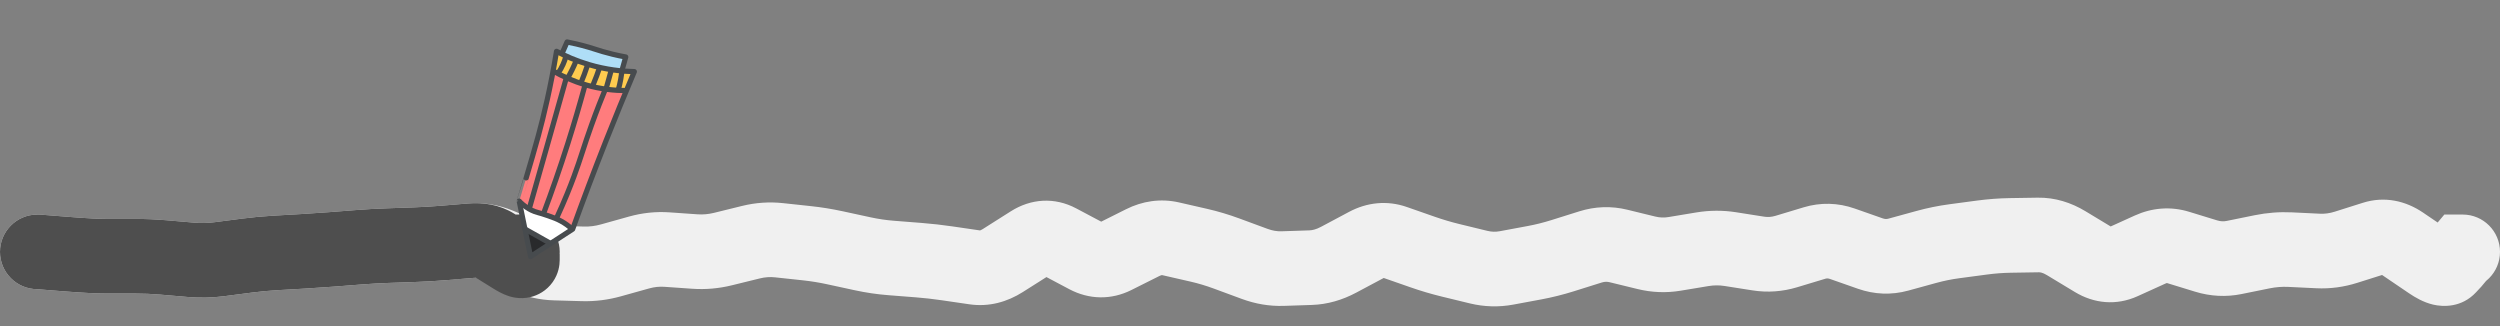 <svg width="268" height="35" viewBox="0 0 268 35" fill="none" xmlns="http://www.w3.org/2000/svg">
<rect x="0" y="0" width="268" height="35" fill="#808080" stroke="none"/>
<path d="M4 23C1.791 23 0 24.791 0 27C0 29.209 1.791 31 4 31V23ZM4.1 27L4.418 23.013L4.259 23H4.1V27ZM47.5 26.049L47.168 22.063L47.5 26.049ZM59.5 28.201L59.388 32.199L59.5 28.201ZM68.5 27.069L69.577 30.922L68.5 27.069ZM104.5 28.663L103.922 32.621L104.5 28.663ZM113.5 25.875L111.626 29.409L113.5 25.875ZM131.5 27.181L132.885 23.429L131.5 27.181ZM134.5 28.289L135.885 24.536L134.5 28.289ZM140.5 28.692L140.367 24.695L140.5 28.692ZM143.5 27.843L141.618 24.313L143.5 27.843ZM146.5 26.244L148.382 29.774L146.5 26.244ZM149.5 25.968L150.819 22.192L149.5 25.968ZM152.5 27.016L151.181 30.792L152.5 27.016ZM155.5 27.905L154.554 31.791L155.5 27.905ZM158.5 28.635L159.446 24.748L158.5 28.635ZM161.5 28.721L162.231 32.653L161.5 28.721ZM164.5 28.163L163.769 24.23L164.5 28.163ZM167.5 27.413L166.302 23.597L167.5 27.413ZM170.5 26.472L171.698 30.288L170.5 26.472ZM173.5 26.368L174.45 22.482L173.5 26.368ZM176.5 27.101L175.55 30.986L176.5 27.101ZM179.5 27.218L178.844 23.272L179.5 27.218ZM182.5 26.72L183.156 30.666L182.5 26.72ZM185.5 26.707L186.122 22.755L185.5 26.707ZM188.5 27.179L187.878 31.13L188.5 27.179ZM191.5 26.962L190.344 23.133L191.5 26.962ZM194.5 26.056L195.656 29.886L194.5 26.056ZM197.5 26.13L198.824 22.355L197.5 26.13ZM200.5 27.182L199.176 30.957L200.5 27.182ZM203.5 27.297L202.442 23.439L203.5 27.297ZM206.5 26.474L207.558 30.331L206.5 26.474ZM209.5 25.862L210.029 29.827L209.5 25.862ZM212.5 25.462L211.971 21.497L212.5 25.462ZM215.5 25.238L215.435 21.238L215.5 25.238ZM221.5 26.071L223.568 22.647L221.5 26.071ZM224.5 27.883L222.432 31.307L224.5 27.883ZM227.5 28.109L225.848 24.466L227.5 28.109ZM230.5 26.748L232.152 30.391L230.5 26.748ZM233.5 26.528L234.672 22.703L233.5 26.528ZM236.5 27.447L235.328 31.272L236.5 27.447ZM239.5 27.602L238.703 23.682L239.5 27.602ZM242.5 26.992L243.297 30.912L242.5 26.992ZM248.5 26.906L248.306 30.901L248.5 26.906ZM251.5 26.504L250.293 22.69L251.5 26.504ZM254.5 25.554L255.707 29.368L254.5 25.554ZM257.5 26.097L259.746 22.787L257.5 26.097ZM260.5 28.133L262.746 24.823L260.5 28.133ZM262.5 28.613L265.429 31.337L262.5 28.613ZM263 28.075L265.929 30.799L266 30.723L266.067 30.643L263 28.075ZM263.9 27V23H262.032L260.833 24.433L263.9 27ZM264 31C266.209 31 268 29.209 268 27C268 24.791 266.209 23 264 23V31ZM4 27V31H4.1V27V23H4V27ZM4.1 27L3.782 30.987L6.732 31.223L7.05 27.235L7.368 23.248L4.418 23.013L4.1 27ZM7.05 27.235L6.732 31.223C8.724 31.381 10.337 31.47 11.502 31.47L11.5 27.47L11.498 23.47C10.663 23.47 9.309 23.403 7.368 23.248L7.05 27.235ZM11.5 27.47L11.502 31.47L13.002 31.469L13 27.469L12.998 23.469L11.498 23.47L11.5 27.47ZM13 27.469L13.002 31.469L14.502 31.468L14.5 27.468L14.498 23.468L12.998 23.469L13 27.469ZM14.5 27.468L14.502 31.468C15.387 31.468 16.271 31.505 17.157 31.581L17.5 27.596L17.843 23.611C16.729 23.515 15.613 23.467 14.498 23.468L14.5 27.468ZM17.5 27.596L17.157 31.581L18.657 31.71L19 27.725L19.343 23.74L17.843 23.611L17.5 27.596ZM19 27.725L18.657 31.71L20.157 31.84L20.5 27.854L20.843 23.869L19.343 23.74L19 27.725ZM20.5 27.854L20.157 31.84C21.445 31.95 22.733 31.922 24.016 31.755L23.5 27.788L22.984 23.822C22.267 23.915 21.555 23.93 20.843 23.869L20.5 27.854ZM23.5 27.788L24.016 31.755L25.516 31.56L25 27.593L24.484 23.627L22.984 23.822L23.5 27.788ZM25 27.593L25.516 31.56L27.016 31.364L26.5 27.398L25.984 23.431L24.484 23.627L25 27.593ZM26.5 27.398L27.016 31.364C27.922 31.247 28.827 31.161 29.732 31.109L29.5 27.116L29.268 23.122C28.173 23.186 27.078 23.289 25.984 23.431L26.5 27.398ZM29.5 27.116L29.732 31.109L31.232 31.022L31 27.029L30.768 23.035L29.268 23.122L29.5 27.116ZM31 27.029L31.232 31.022L32.732 30.935L32.5 26.942L32.268 22.948L30.768 23.035L31 27.029ZM32.5 26.942L32.732 30.935C33.758 30.875 34.785 30.806 35.811 30.726L35.5 26.738L35.189 22.75C34.215 22.826 33.242 22.892 32.268 22.948L32.5 26.942ZM35.5 26.738L35.811 30.726L37.311 30.609L37 26.621L36.689 22.633L35.189 22.75L35.5 26.738ZM37 26.621L37.311 30.609L38.811 30.492L38.5 26.504L38.189 22.516L36.689 22.633L37 26.621ZM38.5 26.504L38.811 30.492C39.755 30.418 40.698 30.364 41.642 30.331L41.5 26.334L41.358 22.336C40.302 22.374 39.245 22.433 38.189 22.516L38.5 26.504ZM41.5 26.334L41.642 30.331L43.142 30.278L43 26.28L42.858 22.283L41.358 22.336L41.5 26.334ZM43 26.28L43.142 30.278L44.642 30.225L44.5 26.227L44.358 22.23L42.858 22.283L43 26.28ZM44.5 26.227L44.642 30.225C45.705 30.187 46.769 30.124 47.832 30.035L47.5 26.049L47.168 22.063C46.231 22.141 45.295 22.197 44.358 22.23L44.5 26.227ZM47.5 26.049L47.832 30.035L49.332 29.911L49 25.924L48.668 21.938L47.168 22.063L47.5 26.049ZM49 25.924L49.332 29.911L50.832 29.786L50.5 25.799L50.168 21.813L48.668 21.938L49 25.924ZM50.5 25.799L50.832 29.786C51.148 29.759 51.511 29.802 51.97 29.991L53.5 26.296L55.03 22.6C53.489 21.962 51.852 21.673 50.168 21.813L50.5 25.799ZM53.5 26.296L51.97 29.991L53.47 30.612L55 26.917L56.53 23.221L55.03 22.6L53.5 26.296ZM55 26.917L53.47 30.612L54.97 31.233L56.5 27.538L58.03 23.842L56.53 23.221L55 26.917ZM56.5 27.538L54.97 31.233C56.383 31.819 57.862 32.156 59.388 32.199L59.5 28.201L59.612 24.203C59.138 24.189 58.617 24.085 58.03 23.842L56.5 27.538ZM59.5 28.201L59.388 32.199L60.888 32.242L61 28.243L61.112 24.245L59.612 24.203L59.5 28.201ZM61 28.243L60.888 32.242L62.388 32.284L62.5 28.285L62.612 24.287L61.112 24.245L61 28.243ZM62.5 28.285L62.388 32.284C63.804 32.324 65.205 32.144 66.577 31.76L65.5 27.908L64.423 24.056C63.795 24.232 63.196 24.303 62.612 24.287L62.5 28.285ZM65.5 27.908L66.577 31.76L68.077 31.341L67 27.489L65.923 23.637L64.423 24.056L65.5 27.908ZM67 27.489L68.077 31.341L69.577 30.922L68.5 27.069L67.423 23.217L65.923 23.637L67 27.489ZM68.5 27.069L69.577 30.922C70.152 30.761 70.694 30.708 71.221 30.745L71.5 26.755L71.779 22.765C70.306 22.662 68.848 22.819 67.423 23.217L68.5 27.069ZM71.5 26.755L71.221 30.745L72.721 30.85L73 26.86L73.279 22.87L71.779 22.765L71.5 26.755ZM73 26.86L72.721 30.85L74.221 30.955L74.5 26.965L74.779 22.975L73.279 22.87L73 26.86ZM74.5 26.965L74.221 30.955C75.647 31.055 77.064 30.927 78.457 30.584L77.5 26.7L76.543 22.817C75.936 22.966 75.353 23.015 74.779 22.975L74.5 26.965ZM77.5 26.7L78.457 30.584L79.957 30.215L79 26.331L78.043 22.447L76.543 22.817L77.5 26.7ZM79 26.331L79.957 30.215L81.457 29.845L80.5 25.961L79.543 22.077L78.043 22.447L79 26.331ZM80.5 25.961L81.457 29.845C82.016 29.707 82.548 29.673 83.073 29.729L83.5 25.752L83.927 21.775C82.452 21.617 80.984 21.722 79.543 22.077L80.5 25.961ZM83.5 25.752L83.073 29.729L84.573 29.89L85 25.913L85.427 21.936L83.927 21.775L83.5 25.752ZM85 25.913L84.573 29.89L86.073 30.051L86.5 26.074L86.927 22.097L85.427 21.936L85 25.913ZM86.5 26.074L86.073 30.051C86.93 30.143 87.79 30.282 88.653 30.469L89.5 26.56L90.347 22.65C89.21 22.404 88.07 22.219 86.927 22.097L86.5 26.074ZM89.5 26.56L88.653 30.469L90.153 30.794L91 26.884L91.847 22.975L90.347 22.65L89.5 26.56ZM91 26.884L90.153 30.794L91.653 31.119L92.5 27.209L93.347 23.3L91.847 22.975L91 26.884ZM92.5 27.209L91.653 31.119C92.826 31.372 94.004 31.547 95.187 31.64L95.5 27.652L95.813 23.664C94.996 23.6 94.174 23.479 93.347 23.3L92.5 27.209ZM95.5 27.652L95.187 31.64L96.687 31.758L97 27.77L97.313 23.782L95.813 23.664L95.5 27.652ZM97 27.77L96.687 31.758L98.187 31.875L98.5 27.888L98.813 23.9L97.313 23.782L97 27.77ZM98.5 27.888L98.187 31.875C99.097 31.947 100.009 32.049 100.922 32.183L101.5 28.225L102.078 24.267C100.991 24.108 99.903 23.986 98.813 23.9L98.5 27.888ZM101.5 28.225L100.922 32.183L102.422 32.402L103 28.444L103.578 24.486L102.078 24.267L101.5 28.225ZM103 28.444L102.422 32.402L103.922 32.621L104.5 28.663L105.078 24.705L103.578 24.486L103 28.444ZM104.5 28.663L103.922 32.621C106.026 32.929 107.979 32.364 109.641 31.31L107.5 27.932L105.359 24.553C105.172 24.671 105.071 24.699 105.052 24.704C105.042 24.706 105.044 24.705 105.055 24.704C105.066 24.704 105.075 24.705 105.078 24.705L104.5 28.663ZM107.5 27.932L109.641 31.31L111.141 30.36L109 26.981L106.859 23.602L105.359 24.553L107.5 27.932ZM109 26.981L111.141 30.36L112.641 29.409L110.5 26.03L108.359 22.652L106.859 23.602L109 26.981ZM110.5 26.03L112.641 29.409C112.666 29.393 112.509 29.495 112.207 29.511C111.894 29.527 111.68 29.438 111.626 29.409L113.5 25.875L115.374 22.341C113.034 21.101 110.503 21.292 108.359 22.652L110.5 26.03ZM113.5 25.875L111.626 29.409L113.126 30.204L115 26.67L116.874 23.137L115.374 22.341L113.5 25.875ZM115 26.67L113.126 30.204L114.626 31L116.5 27.466L118.374 23.932L116.874 23.137L115 26.67ZM116.5 27.466L114.626 31C116.752 32.127 119.118 32.175 121.291 31.087L119.5 27.51L117.709 23.933C117.706 23.935 117.739 23.918 117.806 23.902C117.874 23.885 117.961 23.874 118.059 23.875C118.272 23.878 118.389 23.94 118.374 23.932L116.5 27.466ZM119.5 27.51L121.291 31.087L122.791 30.336L121 26.759L119.209 23.182L117.709 23.933L119.5 27.51ZM121 26.759L122.791 30.336L124.291 29.585L122.5 26.008L120.709 22.431L119.209 23.182L121 26.759ZM122.5 26.008L124.291 29.585C124.44 29.51 124.519 29.497 124.539 29.494C124.555 29.492 124.57 29.49 124.609 29.499L125.5 25.6L126.391 21.7C124.403 21.246 122.458 21.555 120.709 22.431L122.5 26.008ZM125.5 25.6L124.609 29.499L126.109 29.842L127 25.942L127.891 22.043L126.391 21.7L125.5 25.6ZM127 25.942L126.109 29.842L127.609 30.185L128.5 26.285L129.391 22.386L127.891 22.043L127 25.942ZM128.5 26.285L127.609 30.185C128.435 30.373 129.27 30.622 130.115 30.934L131.5 27.181L132.885 23.429C131.73 23.003 130.565 22.654 129.391 22.386L128.5 26.285ZM131.5 27.181L130.115 30.934L131.615 31.488L133 27.735L134.385 23.983L132.885 23.429L131.5 27.181ZM133 27.735L131.615 31.488L133.115 32.041L134.5 28.289L135.885 24.536L134.385 23.983L133 27.735ZM134.5 28.289L133.115 32.041C134.568 32.578 136.083 32.842 137.633 32.79L137.5 28.792L137.367 24.794C136.917 24.809 136.432 24.738 135.885 24.536L134.5 28.289ZM137.5 28.792L137.633 32.79L139.133 32.74L139 28.742L138.867 24.745L137.367 24.794L137.5 28.792ZM139 28.742L139.133 32.74L140.633 32.69L140.5 28.692L140.367 24.695L138.867 24.745L139 28.742ZM140.5 28.692L140.633 32.69C142.32 32.634 143.914 32.155 145.382 31.373L143.5 27.843L141.618 24.313C141.086 24.597 140.68 24.684 140.367 24.695L140.5 28.692ZM143.5 27.843L145.382 31.373L146.882 30.573L145 27.044L143.118 23.514L141.618 24.313L143.5 27.843ZM145 27.044L146.882 30.573L148.382 29.774L146.5 26.244L144.618 22.714L143.118 23.514L145 27.044ZM146.5 26.244L148.382 29.774C148.429 29.748 148.449 29.743 148.443 29.745C148.436 29.747 148.409 29.755 148.366 29.759C148.323 29.762 148.279 29.762 148.24 29.756C148.201 29.751 148.18 29.744 148.181 29.745L149.5 25.968L150.819 22.192C148.685 21.447 146.527 21.697 144.618 22.714L146.5 26.244ZM149.5 25.968L148.181 29.745L149.681 30.268L151 26.492L152.319 22.716L150.819 22.192L149.5 25.968ZM151 26.492L149.681 30.268L151.181 30.792L152.5 27.016L153.819 23.24L152.319 22.716L151 26.492ZM152.5 27.016L151.181 30.792C152.3 31.183 153.425 31.517 154.554 31.791L155.5 27.905L156.446 24.018C155.575 23.806 154.7 23.547 153.819 23.24L152.5 27.016ZM155.5 27.905L154.554 31.791L156.054 32.156L157 28.27L157.946 24.383L156.446 24.018L155.5 27.905ZM157 28.27L156.054 32.156L157.554 32.521L158.5 28.635L159.446 24.748L157.946 24.383L157 28.27ZM158.5 28.635L157.554 32.521C159.097 32.897 160.669 32.944 162.231 32.653L161.5 28.721L160.769 24.788C160.331 24.869 159.903 24.859 159.446 24.748L158.5 28.635ZM161.5 28.721L162.231 32.653L163.731 32.374L163 28.442L162.269 24.509L160.769 24.788L161.5 28.721ZM163 28.442L163.731 32.374L165.231 32.095L164.5 28.163L163.769 24.23L162.269 24.509L163 28.442ZM164.5 28.163L165.231 32.095C166.394 31.879 167.549 31.59 168.698 31.23L167.5 27.413L166.302 23.597C165.451 23.864 164.606 24.075 163.769 24.23L164.5 28.163ZM167.5 27.413L168.698 31.23L170.198 30.759L169 26.942L167.802 23.126L166.302 23.597L167.5 27.413ZM169 26.942L170.198 30.759L171.698 30.288L170.5 26.472L169.302 22.655L167.802 23.126L169 26.942ZM170.5 26.472L171.698 30.288C172.015 30.189 172.272 30.185 172.55 30.253L173.5 26.368L174.45 22.482C172.728 22.061 170.985 22.127 169.302 22.655L170.5 26.472ZM173.5 26.368L172.55 30.253L174.05 30.62L175 26.734L175.95 22.849L174.45 22.482L173.5 26.368ZM175 26.734L174.05 30.62L175.55 30.986L176.5 27.101L177.45 23.215L175.95 22.849L175 26.734ZM176.5 27.101L175.55 30.986C177.068 31.357 178.614 31.42 180.156 31.164L179.5 27.218L178.844 23.272C178.386 23.348 177.932 23.333 177.45 23.215L176.5 27.101ZM179.5 27.218L180.156 31.164L181.656 30.915L181 26.969L180.344 23.023L178.844 23.272L179.5 27.218ZM181 26.969L181.656 30.915L183.156 30.666L182.5 26.72L181.844 22.774L180.344 23.023L181 26.969ZM182.5 26.72L183.156 30.666C183.733 30.57 184.302 30.567 184.878 30.658L185.5 26.707L186.122 22.755C184.698 22.531 183.267 22.538 181.844 22.774L182.5 26.72ZM185.5 26.707L184.878 30.658L186.378 30.894L187 26.943L187.622 22.992L186.122 22.755L185.5 26.707ZM187 26.943L186.378 30.894L187.878 31.13L188.5 27.179L189.122 23.228L187.622 22.992L187 26.943ZM188.5 27.179L187.878 31.13C189.491 31.384 191.099 31.262 192.656 30.792L191.5 26.962L190.344 23.133C189.901 23.267 189.509 23.289 189.122 23.228L188.5 27.179ZM191.5 26.962L192.656 30.792L194.156 30.339L193 26.509L191.844 22.68L190.344 23.133L191.5 26.962ZM193 26.509L194.156 30.339L195.656 29.886L194.5 26.056L193.344 22.227L191.844 22.68L193 26.509ZM194.5 26.056L195.656 29.886C195.832 29.833 195.964 29.83 196.176 29.904L197.5 26.13L198.824 22.355C197.036 21.728 195.168 21.676 193.344 22.227L194.5 26.056ZM197.5 26.13L196.176 29.904L197.676 30.43L199 26.656L200.324 22.881L198.824 22.355L197.5 26.13ZM199 26.656L197.676 30.43L199.176 30.957L200.5 27.182L201.824 23.408L200.324 22.881L199 26.656ZM200.5 27.182L199.176 30.957C200.925 31.57 202.756 31.649 204.558 31.154L203.5 27.297L202.442 23.439C202.244 23.494 202.075 23.496 201.824 23.408L200.5 27.182ZM203.5 27.297L204.558 31.154L206.058 30.743L205 26.885L203.942 23.028L202.442 23.439L203.5 27.297ZM205 26.885L206.058 30.743L207.558 30.331L206.5 26.474L205.442 22.616L203.942 23.028L205 26.885ZM206.5 26.474L207.558 30.331C208.389 30.103 209.212 29.936 210.029 29.827L209.5 25.862L208.971 21.898C207.788 22.055 206.611 22.296 205.442 22.616L206.5 26.474ZM209.5 25.862L210.029 29.827L211.529 29.627L211 25.662L210.471 21.697L208.971 21.898L209.5 25.862ZM211 25.662L211.529 29.627L213.029 29.427L212.5 25.462L211.971 21.497L210.471 21.697L211 25.662ZM212.5 25.462L213.029 29.427C213.876 29.314 214.721 29.251 215.565 29.237L215.5 25.238L215.435 21.238C214.279 21.257 213.124 21.344 211.971 21.497L212.5 25.462ZM215.5 25.238L215.565 29.237L217.065 29.213L217 25.213L216.935 21.214L215.435 21.238L215.5 25.238ZM217 25.213L217.065 29.213L218.565 29.189L218.5 25.189L218.435 21.19L216.935 21.214L217 25.213ZM218.5 25.189L218.565 29.189C218.695 29.186 218.965 29.212 219.432 29.495L221.5 26.071L223.568 22.647C222.035 21.721 220.305 21.159 218.435 21.19L218.5 25.189ZM221.5 26.071L219.432 29.495L220.932 30.401L223 26.977L225.068 23.553L223.568 22.647L221.5 26.071ZM223 26.977L220.932 30.401L222.432 31.307L224.5 27.883L226.568 24.459L225.068 23.553L223 26.977ZM224.5 27.883L222.432 31.307C224.475 32.541 226.863 32.79 229.152 31.752L227.5 28.109L225.848 24.466C225.9 24.442 226.069 24.386 226.3 24.404C226.521 24.421 226.62 24.491 226.568 24.459L224.5 27.883ZM227.5 28.109L229.152 31.752L230.652 31.072L229 27.429L227.348 23.786L225.848 24.466L227.5 28.109ZM229 27.429L230.652 31.072L232.152 30.391L230.5 26.748L228.848 23.105L227.348 23.786L229 27.429ZM230.5 26.748L232.152 30.391C232.21 30.365 232.249 30.353 232.269 30.348C232.289 30.342 232.296 30.342 232.293 30.342C232.29 30.343 232.287 30.342 232.287 30.343C232.288 30.343 232.301 30.344 232.328 30.352L233.5 26.528L234.672 22.703C232.69 22.096 230.687 22.271 228.848 23.105L230.5 26.748ZM233.5 26.528L232.328 30.352L233.828 30.812L235 26.988L236.172 23.163L234.672 22.703L233.5 26.528ZM235 26.988L233.828 30.812L235.328 31.272L236.5 27.447L237.672 23.623L236.172 23.163L235 26.988ZM236.5 27.447L235.328 31.272C236.95 31.768 238.626 31.861 240.297 31.522L239.5 27.602L238.703 23.682C238.374 23.749 238.05 23.739 237.672 23.623L236.5 27.447ZM239.5 27.602L240.297 31.522L241.797 31.217L241 27.297L240.203 23.377L238.703 23.682L239.5 27.602ZM241 27.297L241.797 31.217L243.297 30.912L242.5 26.992L241.703 23.072L240.203 23.377L241 27.297ZM242.5 26.992L243.297 30.912C243.977 30.773 244.645 30.723 245.306 30.755L245.5 26.76L245.694 22.765C244.355 22.7 243.023 22.804 241.703 23.072L242.5 26.992ZM245.5 26.76L245.306 30.755L246.806 30.828L247 26.833L247.194 22.837L245.694 22.765L245.5 26.76ZM247 26.833L246.806 30.828L248.306 30.901L248.5 26.906L248.694 22.91L247.194 22.837L247 26.833ZM248.5 26.906L248.306 30.901C249.802 30.974 251.276 30.77 252.707 30.317L251.5 26.504L250.293 22.69C249.724 22.87 249.198 22.935 248.694 22.91L248.5 26.906ZM251.5 26.504L252.707 30.317L254.207 29.843L253 26.029L251.793 22.215L250.293 22.69L251.5 26.504ZM253 26.029L254.207 29.843L255.707 29.368L254.5 25.554L253.293 21.741L251.793 22.215L253 26.029ZM254.5 25.554L255.707 29.368C255.667 29.381 255.603 29.396 255.52 29.401C255.437 29.407 255.357 29.401 255.288 29.389C255.145 29.363 255.13 29.323 255.254 29.407L257.5 26.097L259.746 22.787C257.906 21.539 255.647 20.996 253.293 21.741L254.5 25.554ZM257.5 26.097L255.254 29.407L256.754 30.425L259 27.115L261.246 23.805L259.746 22.787L257.5 26.097ZM259 27.115L256.754 30.425L258.254 31.443L260.5 28.133L262.746 24.823L261.246 23.805L259 27.115ZM260.5 28.133L258.254 31.443C258.897 31.879 259.786 32.404 260.816 32.651C261.922 32.916 263.905 32.975 265.429 31.337L262.5 28.613L259.571 25.889C260.085 25.335 260.746 24.992 261.409 24.861C262.01 24.741 262.472 24.821 262.684 24.872C263.047 24.959 263.103 25.065 262.746 24.823L260.5 28.133ZM262.5 28.613L265.429 31.337L265.929 30.799L263 28.075L260.071 25.351L259.571 25.889L262.5 28.613ZM263 28.075L266.067 30.643L266.967 29.567L263.9 27L260.833 24.433L259.933 25.508L263 28.075ZM263.9 27V31H264V27V23H263.9V27Z" fill="#F0F0F0"/>
<path d="M4 23C1.791 23 0 24.791 0 27C0 29.209 1.791 31 4 31V23ZM4.1 27L4.418 23.013L4.259 23H4.1V27ZM11.5 27.47L11.498 23.47L11.5 27.47ZM14.5 27.468L14.498 23.468L14.5 27.468ZM26.5 27.398L25.984 23.431L26.5 27.398ZM35.5 26.738L35.189 22.75L35.5 26.738ZM49 25.924L48.668 21.938L49 25.924ZM53 26.296L50.89 29.694L53 26.296ZM55 27.538L57.11 24.14L55 27.538ZM56 27.579H60V27.237L59.942 26.899L56 27.579ZM55.9 27V23H51.15L51.958 27.68L55.9 27ZM56 31C58.209 31 60 29.209 60 27C60 24.791 58.209 23 56 23V31ZM4 27V31H4.1V27V23H4V27ZM4.1 27L3.782 30.987L6.732 31.223L7.05 27.235L7.368 23.248L4.418 23.013L4.1 27ZM7.05 27.235L6.732 31.223C8.724 31.381 10.337 31.47 11.502 31.47L11.5 27.47L11.498 23.47C10.663 23.47 9.309 23.403 7.368 23.248L7.05 27.235ZM11.5 27.47L11.502 31.47L13.002 31.469L13 27.469L12.998 23.469L11.498 23.47L11.5 27.47ZM13 27.469L13.002 31.469L14.502 31.468L14.5 27.468L14.498 23.468L12.998 23.469L13 27.469ZM14.5 27.468L14.502 31.468C15.387 31.468 16.271 31.505 17.157 31.581L17.5 27.596L17.843 23.611C16.729 23.515 15.613 23.467 14.498 23.468L14.5 27.468ZM17.5 27.596L17.157 31.581L18.657 31.71L19 27.725L19.343 23.74L17.843 23.611L17.5 27.596ZM19 27.725L18.657 31.71L20.157 31.84L20.5 27.854L20.843 23.869L19.343 23.74L19 27.725ZM20.5 27.854L20.157 31.84C21.445 31.95 22.733 31.922 24.016 31.755L23.5 27.788L22.984 23.822C22.267 23.915 21.555 23.93 20.843 23.869L20.5 27.854ZM23.5 27.788L24.016 31.755L25.516 31.56L25 27.593L24.484 23.627L22.984 23.822L23.5 27.788ZM25 27.593L25.516 31.56L27.016 31.364L26.5 27.398L25.984 23.431L24.484 23.627L25 27.593ZM26.5 27.398L27.016 31.364C27.922 31.247 28.827 31.161 29.732 31.109L29.5 27.116L29.268 23.122C28.173 23.186 27.078 23.289 25.984 23.431L26.5 27.398ZM29.5 27.116L29.732 31.109L31.232 31.022L31 27.029L30.768 23.035L29.268 23.122L29.5 27.116ZM31 27.029L31.232 31.022L32.732 30.935L32.5 26.942L32.268 22.948L30.768 23.035L31 27.029ZM32.5 26.942L32.732 30.935C33.758 30.875 34.785 30.806 35.811 30.726L35.5 26.738L35.189 22.75C34.215 22.826 33.242 22.892 32.268 22.948L32.5 26.942ZM35.5 26.738L35.811 30.726L37.311 30.609L37 26.621L36.689 22.633L35.189 22.75L35.5 26.738ZM37 26.621L37.311 30.609L38.811 30.492L38.5 26.504L38.189 22.516L36.689 22.633L37 26.621ZM38.5 26.504L38.811 30.492C39.755 30.418 40.698 30.364 41.642 30.331L41.5 26.334L41.358 22.336C40.302 22.374 39.245 22.433 38.189 22.516L38.5 26.504ZM41.5 26.334L41.642 30.331L43.142 30.278L43 26.28L42.858 22.283L41.358 22.336L41.5 26.334ZM43 26.28L43.142 30.278L44.642 30.225L44.5 26.227L44.358 22.23L42.858 22.283L43 26.28ZM44.5 26.227L44.642 30.225C45.705 30.187 46.769 30.124 47.832 30.035L47.5 26.049L47.168 22.063C46.231 22.141 45.295 22.197 44.358 22.23L44.5 26.227ZM47.5 26.049L47.832 30.035L49.332 29.911L49 25.924L48.668 21.938L47.168 22.063L47.5 26.049ZM49 25.924L49.332 29.911L50.832 29.786L50.5 25.799L50.168 21.813L48.668 21.938L49 25.924ZM50.5 25.799L50.832 29.786C51.026 29.77 51.104 29.786 51.096 29.785C51.091 29.784 51.067 29.778 51.028 29.763C50.988 29.748 50.94 29.725 50.89 29.694L53 26.296L55.11 22.898C53.533 21.918 51.784 21.679 50.168 21.813L50.5 25.799ZM53 26.296L50.89 29.694L51.89 30.315L54 26.917L56.11 23.519L55.11 22.898L53 26.296ZM54 26.917L51.89 30.315L52.89 30.936L55 27.538L57.11 24.14L56.11 23.519L54 26.917ZM55 27.538L52.89 30.936C53.245 31.156 53.84 31.512 54.492 31.728C54.683 31.791 55.684 32.141 56.9 31.839C57.661 31.651 58.577 31.184 59.245 30.245C59.877 29.356 60 28.444 60 27.869H56H52C52 27.343 52.113 26.469 52.724 25.61C53.371 24.7 54.256 24.253 54.975 24.075C56.108 23.794 56.984 24.126 57.008 24.134C57.327 24.24 57.422 24.333 57.11 24.14L55 27.538ZM56 27.869H60V27.579H56H52V27.869H56ZM56 27.579L59.942 26.899L59.842 26.32L55.9 27L51.958 27.68L52.058 28.26L56 27.579ZM55.9 27V31H56V27V23H55.9V27Z" fill="#4E4E4E"/>
<path d="M61.225 24.453C60.981 24.245 60.618 23.965 60.135 23.701C59.696 23.461 59.345 23.335 58.776 23.133C57.677 22.745 57.499 22.792 56.959 22.525C56.628 22.361 56.2 22.1 55.75 21.664L55.66 21.563C55.66 21.563 56.06 23.515 56.874 27.499C58.379 26.522 59.884 25.544 61.388 24.567C61.334 24.529 61.278 24.491 61.223 24.453H61.225Z" fill="white"/>
<path d="M61.225 24.453C60.981 24.245 60.618 23.965 60.135 23.701C59.696 23.46 59.345 23.335 58.776 23.133C57.677 22.744 57.499 22.792 56.959 22.525C56.628 22.361 56.2 22.1 55.75 21.664L55.66 21.563C55.66 21.563 56.975 17.253 57.703 14.581C58.182 12.823 58.769 10.447 59.31 7.53L59.38 7.656C60.236 8.146 61.391 8.7 62.819 9.11C64.48 9.587 65.947 9.706 67.028 9.71L67.157 9.694C66.416 11.475 65.68 13.288 64.952 15.134C63.686 18.338 62.5 21.486 61.391 24.57" fill="#FF7C7D"/>
<path d="M58.962 26.143C58.267 26.595 57.571 27.046 56.876 27.498C56.681 26.546 56.486 25.593 56.291 24.641L56.273 24.549C56.673 24.773 57.073 24.996 57.474 25.223C57.961 25.497 58.445 25.771 58.927 26.045C58.938 26.077 58.951 26.109 58.962 26.142V26.143Z" fill="#292A2C"/>
<path d="M59.38 7.653C60.236 8.144 61.391 8.697 62.819 9.107C64.48 9.584 65.947 9.703 67.028 9.707L67.156 9.692C67.47 8.937 67.754 8.26 68 7.679C66.714 7.654 65.016 7.488 63.108 6.921C61.731 6.512 60.577 5.993 59.663 5.503C59.547 6.173 59.429 6.843 59.313 7.512C59.336 7.559 59.358 7.605 59.38 7.653Z" fill="#FFCB4F"/>
<path d="M66.683 7.607C65.677 7.516 64.456 7.321 63.11 6.921C61.987 6.589 61.023 6.184 60.229 5.794L60.299 5.619L60.79 4.501C61.35 4.608 62.164 4.785 63.135 5.07C63.761 5.254 64.033 5.359 64.638 5.537C65.227 5.709 66.055 5.924 67.079 6.109C66.964 6.519 66.849 6.927 66.734 7.337C66.716 7.426 66.7 7.517 66.681 7.607H66.683Z" fill="#AFDEF7"/>
<path d="M55.66 21.562C55.66 21.562 56.06 23.514 56.874 27.498C58.379 26.52 59.884 25.543 61.388 24.565C62.499 21.482 63.683 18.335 64.949 15.13C65.954 12.584 66.972 10.1 67.999 7.678C66.712 7.653 65.014 7.486 63.107 6.92C61.73 6.51 60.576 5.992 59.661 5.502C59.033 9.356 58.287 12.428 57.702 14.576C56.974 17.25 55.659 21.56 55.659 21.559L55.66 21.562Z" stroke="#474B4E" stroke-width="0.559" stroke-linecap="round" stroke-linejoin="round"/>
<path d="M60.299 5.619L60.79 4.501C61.351 4.608 62.164 4.785 63.135 5.07C63.761 5.254 64.033 5.359 64.638 5.537C65.227 5.709 66.055 5.924 67.079 6.109C66.964 6.519 66.849 6.927 66.734 7.337" stroke="#474B4E" stroke-width="0.559" stroke-linecap="round" stroke-linejoin="round"/>
<path d="M59.38 7.653C60.236 8.144 61.391 8.697 62.819 9.107C64.48 9.584 65.947 9.703 67.028 9.707" stroke="#474B4E" stroke-width="0.559" stroke-linecap="round" stroke-linejoin="round"/>
<path d="M55.751 21.664C56.202 22.1 56.629 22.361 56.961 22.525C57.502 22.792 57.678 22.745 58.777 23.133C59.347 23.335 59.698 23.461 60.137 23.701C60.618 23.965 60.983 24.245 61.226 24.453" stroke="#474B4E" stroke-width="0.559" stroke-linecap="round" stroke-linejoin="round"/>
<path d="M56.273 24.55C56.673 24.774 57.073 24.997 57.474 25.224C57.961 25.498 58.445 25.772 58.927 26.046" stroke="#474B4E" stroke-width="0.559" stroke-linecap="round" stroke-linejoin="round"/>
<path d="M56.771 22.252C57.383 20.106 57.993 17.961 58.601 15.814C59.299 13.351 59.997 10.887 60.69 8.422" stroke="#474B4E" stroke-width="0.559" stroke-linecap="round" stroke-linejoin="round"/>
<path d="M58.271 22.887C59.161 20.52 60.032 18.022 60.867 15.397C61.549 13.248 62.163 11.154 62.714 9.125" stroke="#474B4E" stroke-width="0.559" stroke-linecap="round" stroke-linejoin="round"/>
<path d="M59.719 23.264C60.563 21.44 61.152 19.934 61.521 18.939C62.289 16.87 62.541 15.831 63.395 13.447C64.009 11.732 64.557 10.373 64.898 9.552" stroke="#474B4E" stroke-width="0.559" stroke-linecap="round" stroke-linejoin="round"/>
<path d="M59.864 7.795C60.028 7.552 60.204 7.254 60.362 6.898C60.491 6.608 60.584 6.338 60.653 6.098" stroke="#474B4E" stroke-width="0.559" stroke-linecap="round" stroke-linejoin="round"/>
<path d="M60.883 8.32C61.039 8.047 61.195 7.753 61.348 7.439C61.498 7.133 61.629 6.837 61.746 6.554" stroke="#474B4E" stroke-width="0.559" stroke-linecap="round" stroke-linejoin="round"/>
<path d="M62.301 8.819C62.416 8.545 62.528 8.261 62.639 7.966C62.767 7.625 62.883 7.292 62.989 6.969" stroke="#474B4E" stroke-width="0.559" stroke-linecap="round" stroke-linejoin="round"/>
<path d="M63.564 9.13C63.703 8.805 63.838 8.465 63.97 8.11C64.066 7.851 64.156 7.597 64.238 7.348" stroke="#474B4E" stroke-width="0.559" stroke-linecap="round" stroke-linejoin="round"/>
<path d="M64.996 9.43C65.091 9.097 65.185 8.76 65.279 8.422C65.357 8.137 65.434 7.853 65.511 7.572" stroke="#474B4E" stroke-width="0.559" stroke-linecap="round" stroke-linejoin="round"/>
<path d="M66.294 9.578C66.384 9.255 66.466 8.904 66.536 8.527C66.588 8.25 66.628 7.983 66.659 7.73" stroke="#474B4E" stroke-width="0.559" stroke-linecap="round" stroke-linejoin="round"/>
</svg>
